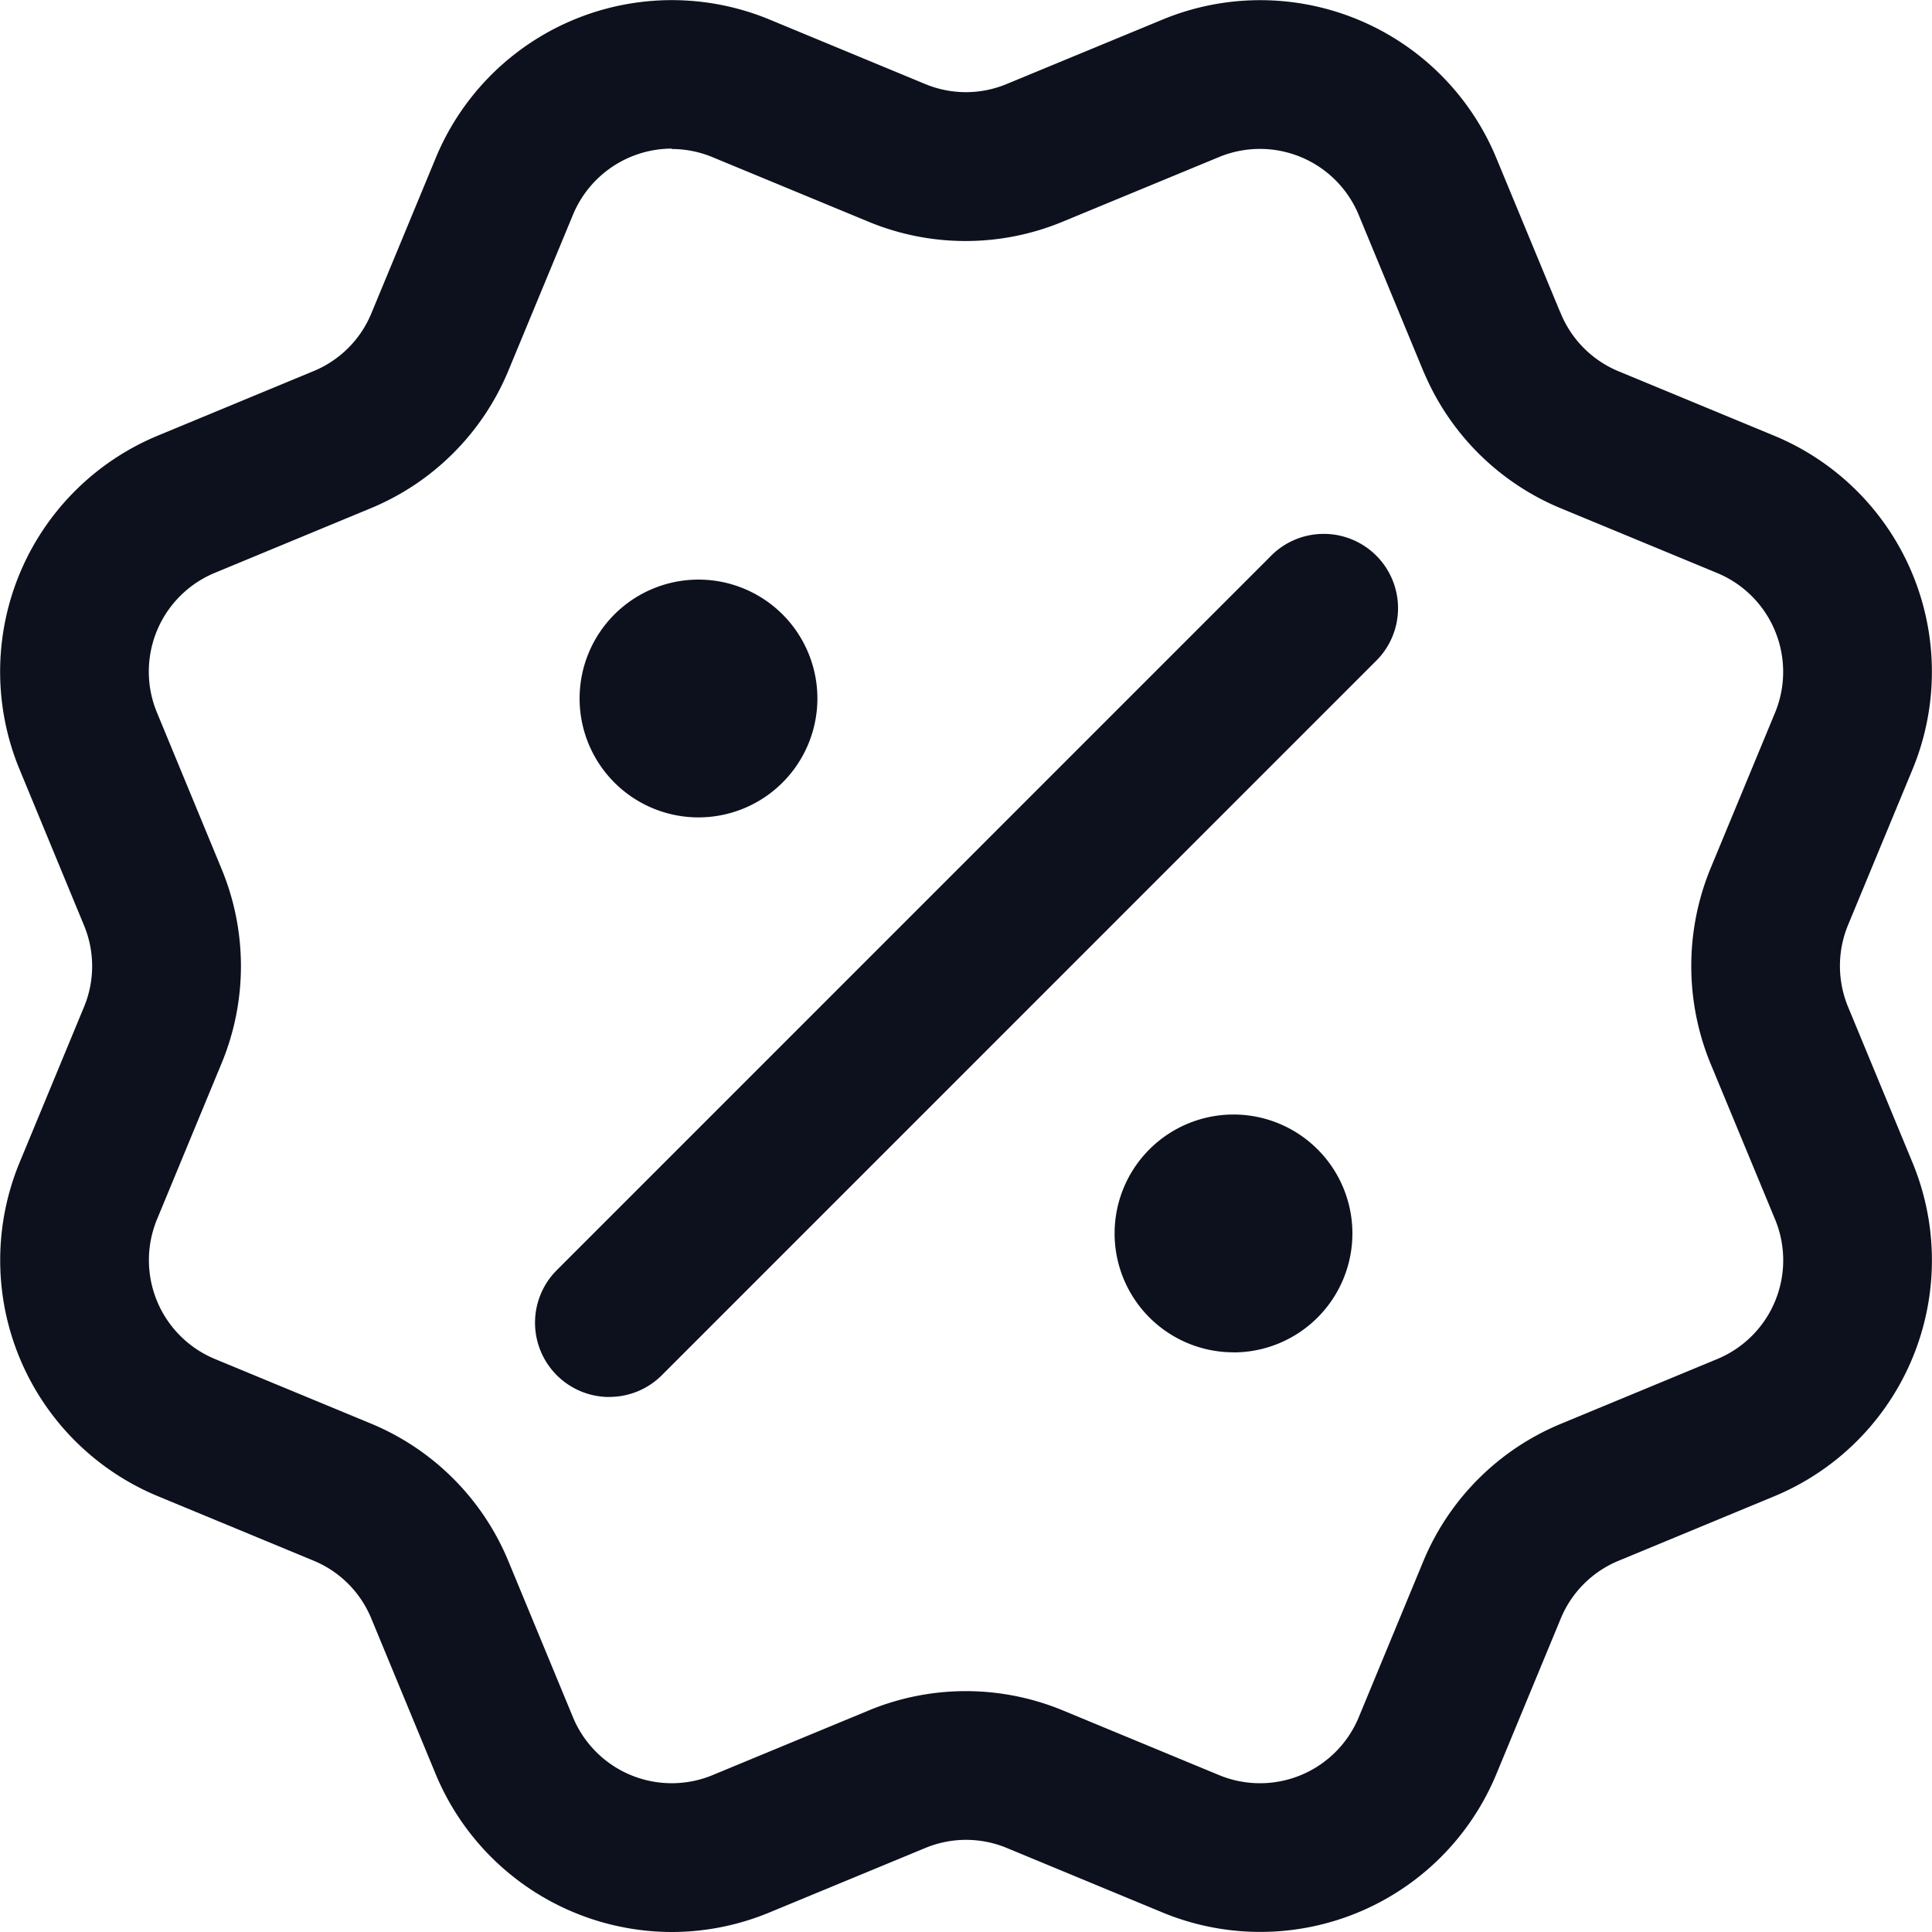 <svg xmlns="http://www.w3.org/2000/svg" width="24" height="24.001" viewBox="0 0 24 24.001">
  <path id="Path_90790" data-name="Path 90790" d="M8.345,24a3.182,3.182,0,0,1-2.932-1.959l-.8-1.934a1.32,1.32,0,0,0-.718-.72l-1.932-.8A3.174,3.174,0,0,1,.243,14.442l.8-1.932a1.32,1.32,0,0,0,0-1.016l-.8-1.936A3.174,3.174,0,0,1,1.962,5.411l1.931-.8a1.321,1.321,0,0,0,.72-.718l.8-1.931A3.174,3.174,0,0,1,9.56.243l1.931.8a1.318,1.318,0,0,0,1.016,0l1.935-.8a3.174,3.174,0,0,1,4.145,1.718l.784,1.893c.006.012.012.025.017.038a1.322,1.322,0,0,0,.718.72l1.932.8A3.174,3.174,0,0,1,23.757,9.56l-.8,1.931a1.333,1.333,0,0,0,0,1.016l.8,1.933a3.174,3.174,0,0,1-1.718,4.148l-1.931.8a1.32,1.32,0,0,0-.72.719l-.8,1.932a3.174,3.174,0,0,1-4.148,1.718l-1.931-.8a1.32,1.32,0,0,0-1.016,0l-1.934.8A3.172,3.172,0,0,1,8.345,24m0-22.154a1.332,1.332,0,0,0-1.227.821L6.317,4.6A3.155,3.155,0,0,1,4.6,6.316l-1.931.8a1.328,1.328,0,0,0-.719,1.736l.8,1.936a3.152,3.152,0,0,1,0,2.427l-.8,1.933a1.329,1.329,0,0,0,.72,1.734l1.933.8A3.154,3.154,0,0,1,6.318,19.4l.8,1.933a1.328,1.328,0,0,0,1.734.718l1.932-.8a3.152,3.152,0,0,1,2.428,0l1.932.8a1.328,1.328,0,0,0,1.735-.719l.8-1.933A3.155,3.155,0,0,1,19.4,17.683l1.931-.8a1.328,1.328,0,0,0,.719-1.737l-.8-1.931a3.19,3.19,0,0,1,0-2.43l.8-1.931a1.329,1.329,0,0,0-.719-1.736l-1.933-.8a3.157,3.157,0,0,1-1.7-1.67c-.007-.015-.014-.03-.02-.045l-.8-1.934a1.328,1.328,0,0,0-1.735-.718l-1.935.8a3.152,3.152,0,0,1-2.427,0l-1.933-.8a1.326,1.326,0,0,0-.508-.1M7.57,17.354a.923.923,0,0,1-.653-1.576l8.86-8.861a.923.923,0,1,1,1.305,1.305l-8.86,8.861a.92.92,0,0,1-.653.27m7.753-.554A1.477,1.477,0,1,1,16.8,15.323,1.478,1.478,0,0,1,15.323,16.8M8.677,10.154a1.477,1.477,0,1,1,1.477-1.477,1.478,1.478,0,0,1-1.477,1.477" transform="translate(0)" fill="#0c111d"/>
</svg>
